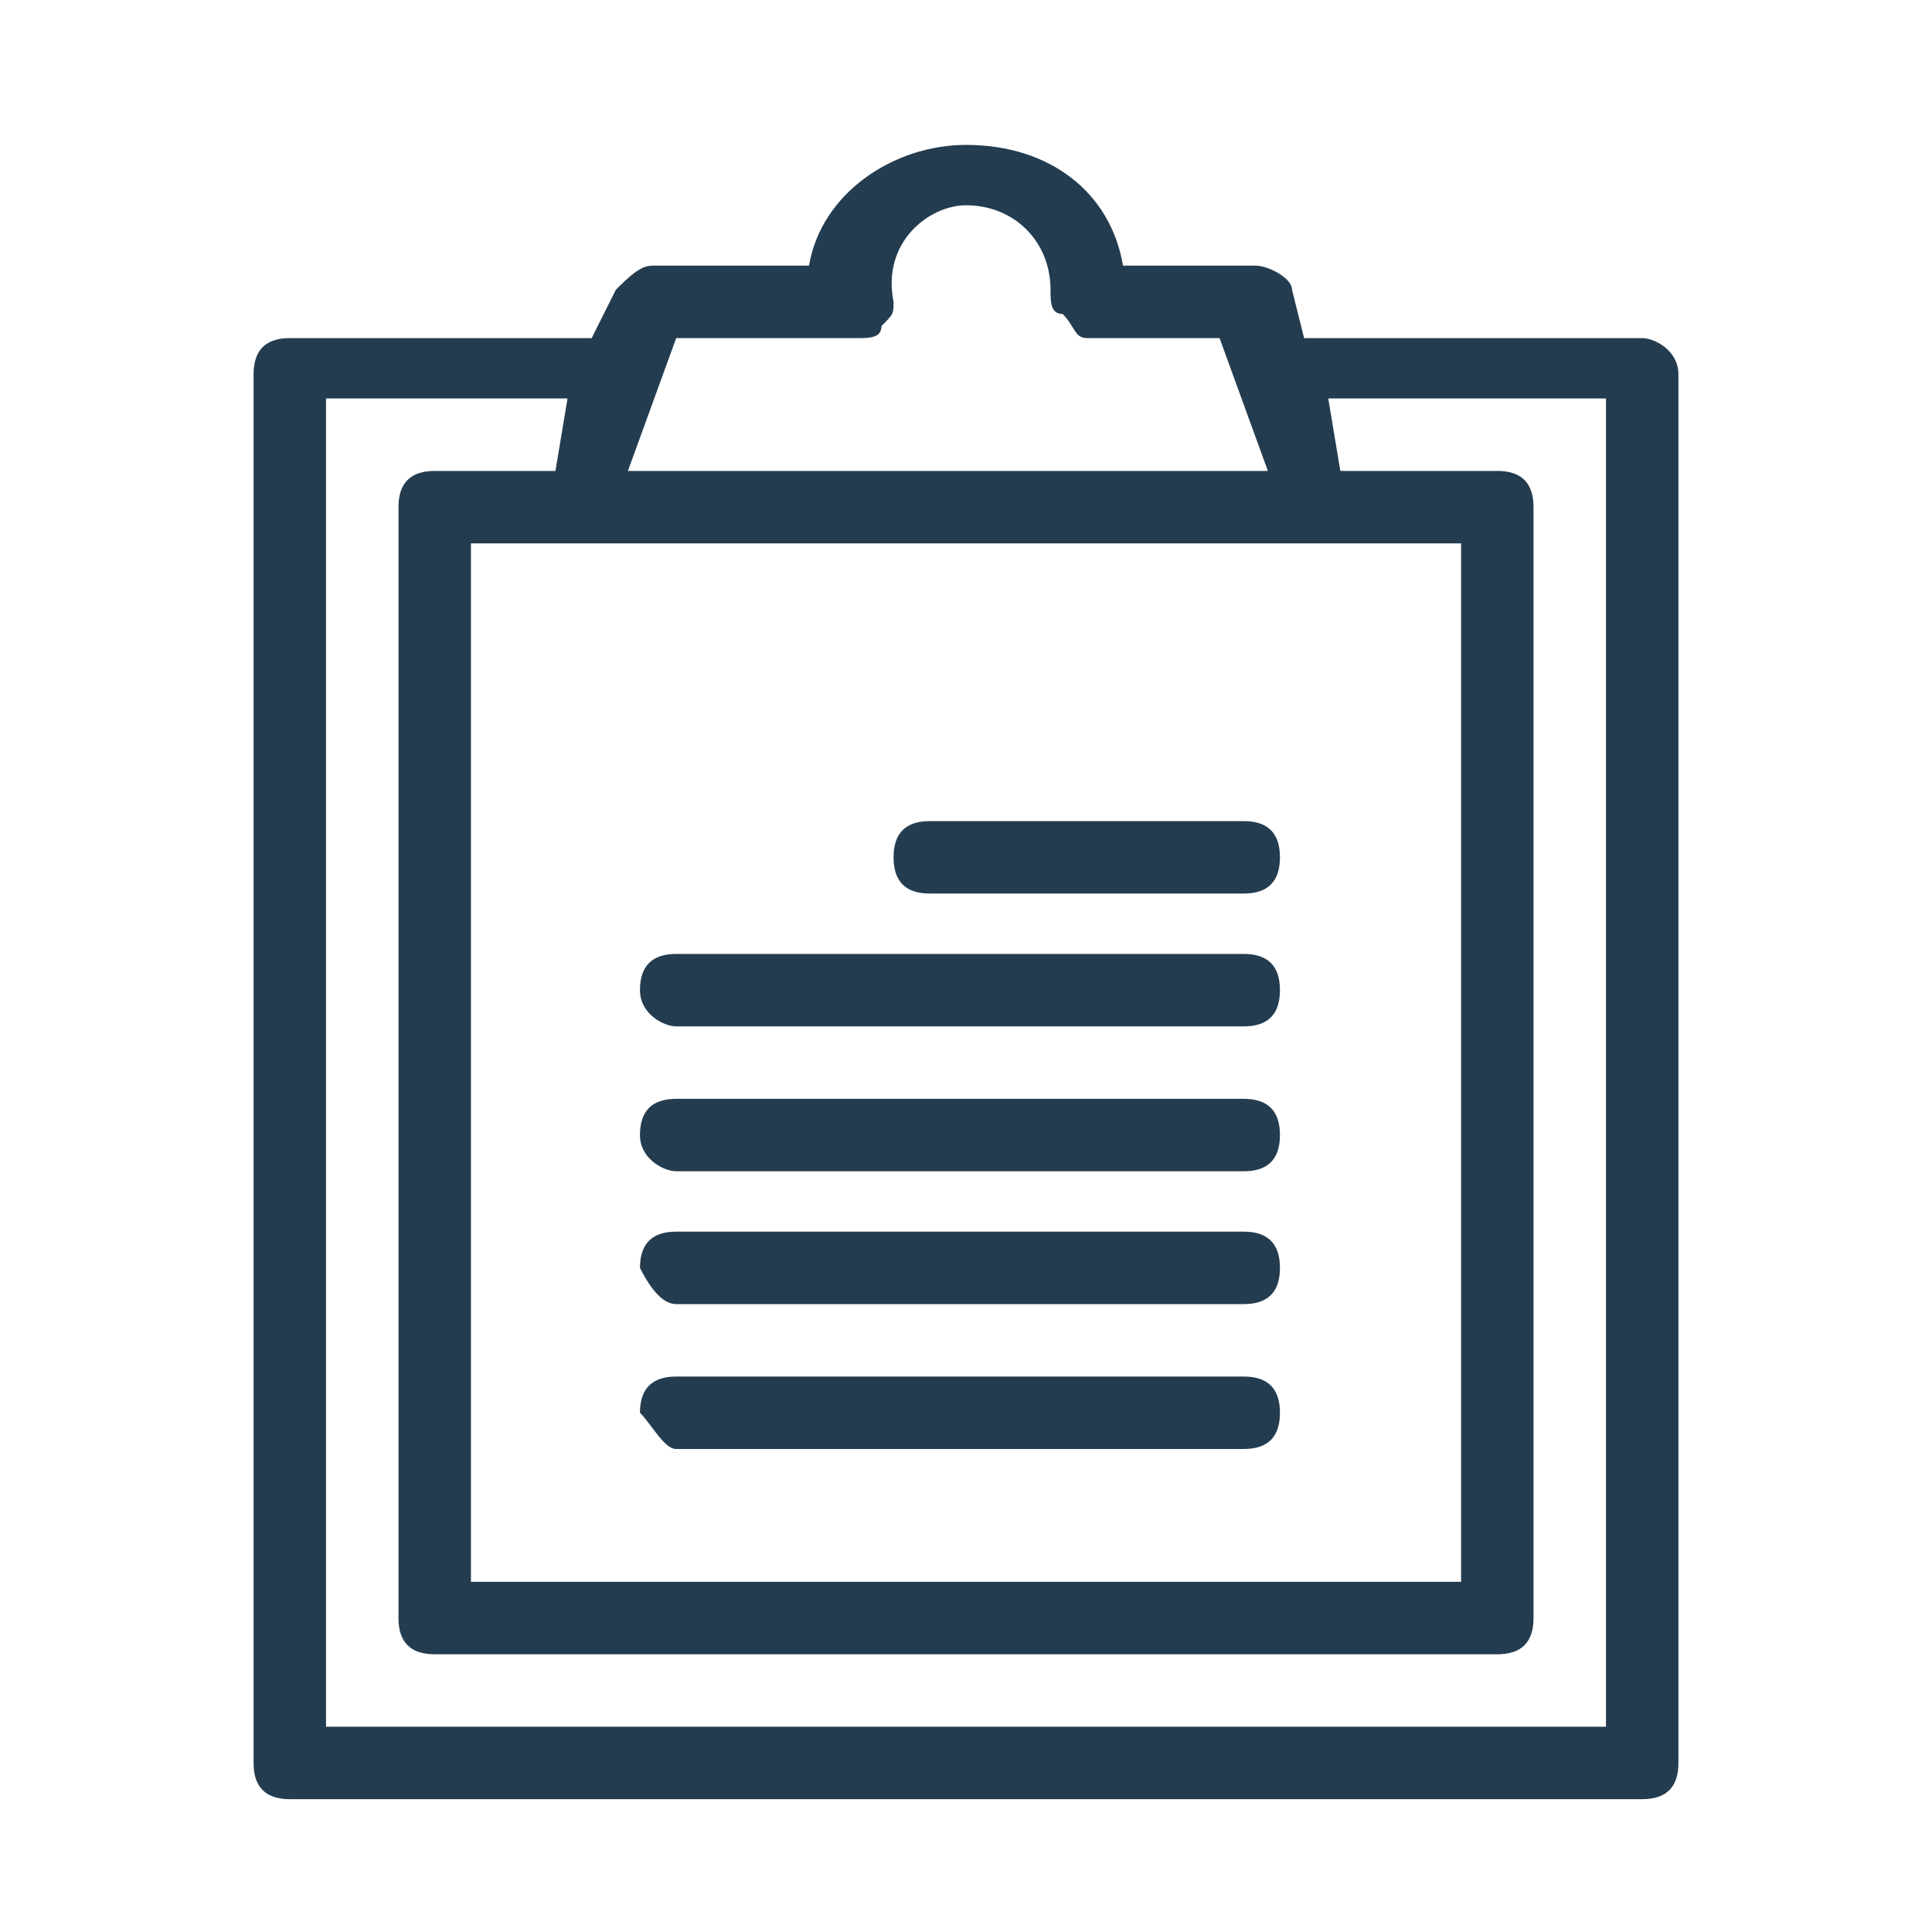 <?xml version="1.0" encoding="utf-8"?>
<!-- Generator: Adobe Illustrator 19.1.0, SVG Export Plug-In . SVG Version: 6.00 Build 0)  -->
<svg version="1.1" id="Layer_1" xmlns="http://www.w3.org/2000/svg" xmlns:xlink="http://www.w3.org/1999/xlink" x="0px" y="0px"
	 width="16px" height="16px" viewBox="0 0 16 16" style="enable-background:new 0 0 16 16;" xml:space="preserve">
<style type="text/css">
	.st0{fill:#243C4F;}
</style>
<g>
	<g>
		<path class="st0" d="M13.6,2.8h-2.8l-0.1-0.4c0-0.1-0.2-0.2-0.3-0.2H9.3c-0.1-0.6-0.6-1-1.3-1c-0.6,0-1.2,0.4-1.3,1H5.4
			c-0.1,0-0.2,0.1-0.3,0.2L4.9,2.8H2.4c-0.2,0-0.3,0.1-0.3,0.3v11.5c0,0.2,0.1,0.3,0.3,0.3h11.2c0.2,0,0.3-0.1,0.3-0.3V3.1
			C13.9,2.9,13.7,2.8,13.6,2.8z M5.6,2.8h1.5c0.1,0,0.2,0,0.2-0.1c0.1-0.1,0.1-0.1,0.1-0.2c0,0,0,0,0,0C7.3,2,7.7,1.7,8,1.7
			c0.4,0,0.7,0.3,0.7,0.7c0,0,0,0,0,0c0,0.1,0,0.2,0.1,0.2C8.9,2.7,8.9,2.8,9,2.8h1.1l0.4,1.1H5.2L5.6,2.8z M12.1,4.5v8.6H3.9V4.5
			H12.1z M13.3,14.3H2.7V3.3h2L4.6,3.9h-1C3.4,3.9,3.3,4,3.3,4.2v9.2c0,0.2,0.1,0.3,0.3,0.3h8.8c0.2,0,0.3-0.1,0.3-0.3V4.2
			c0-0.2-0.1-0.3-0.3-0.3h-1.3L11,3.3h2.3V14.3z M7.7,7.4h2.6c0.2,0,0.3-0.1,0.3-0.3s-0.1-0.3-0.3-0.3H7.7c-0.2,0-0.3,0.1-0.3,0.3
			S7.5,7.4,7.7,7.4z M5.6,8.5h4.7c0.2,0,0.3-0.1,0.3-0.3s-0.1-0.3-0.3-0.3H5.6c-0.2,0-0.3,0.1-0.3,0.3S5.5,8.5,5.6,8.5z M5.6,9.7
			h4.7c0.2,0,0.3-0.1,0.3-0.3s-0.1-0.3-0.3-0.3H5.6c-0.2,0-0.3,0.1-0.3,0.3S5.5,9.7,5.6,9.7z M5.6,10.8h4.7c0.2,0,0.3-0.1,0.3-0.3
			c0-0.2-0.1-0.3-0.3-0.3H5.6c-0.2,0-0.3,0.1-0.3,0.3C5.4,10.7,5.5,10.8,5.6,10.8z M5.6,12h4.7c0.2,0,0.3-0.1,0.3-0.3
			c0-0.2-0.1-0.3-0.3-0.3H5.6c-0.2,0-0.3,0.1-0.3,0.3C5.4,11.8,5.5,12,5.6,12z"/>
	</g>
</g>
</svg>
